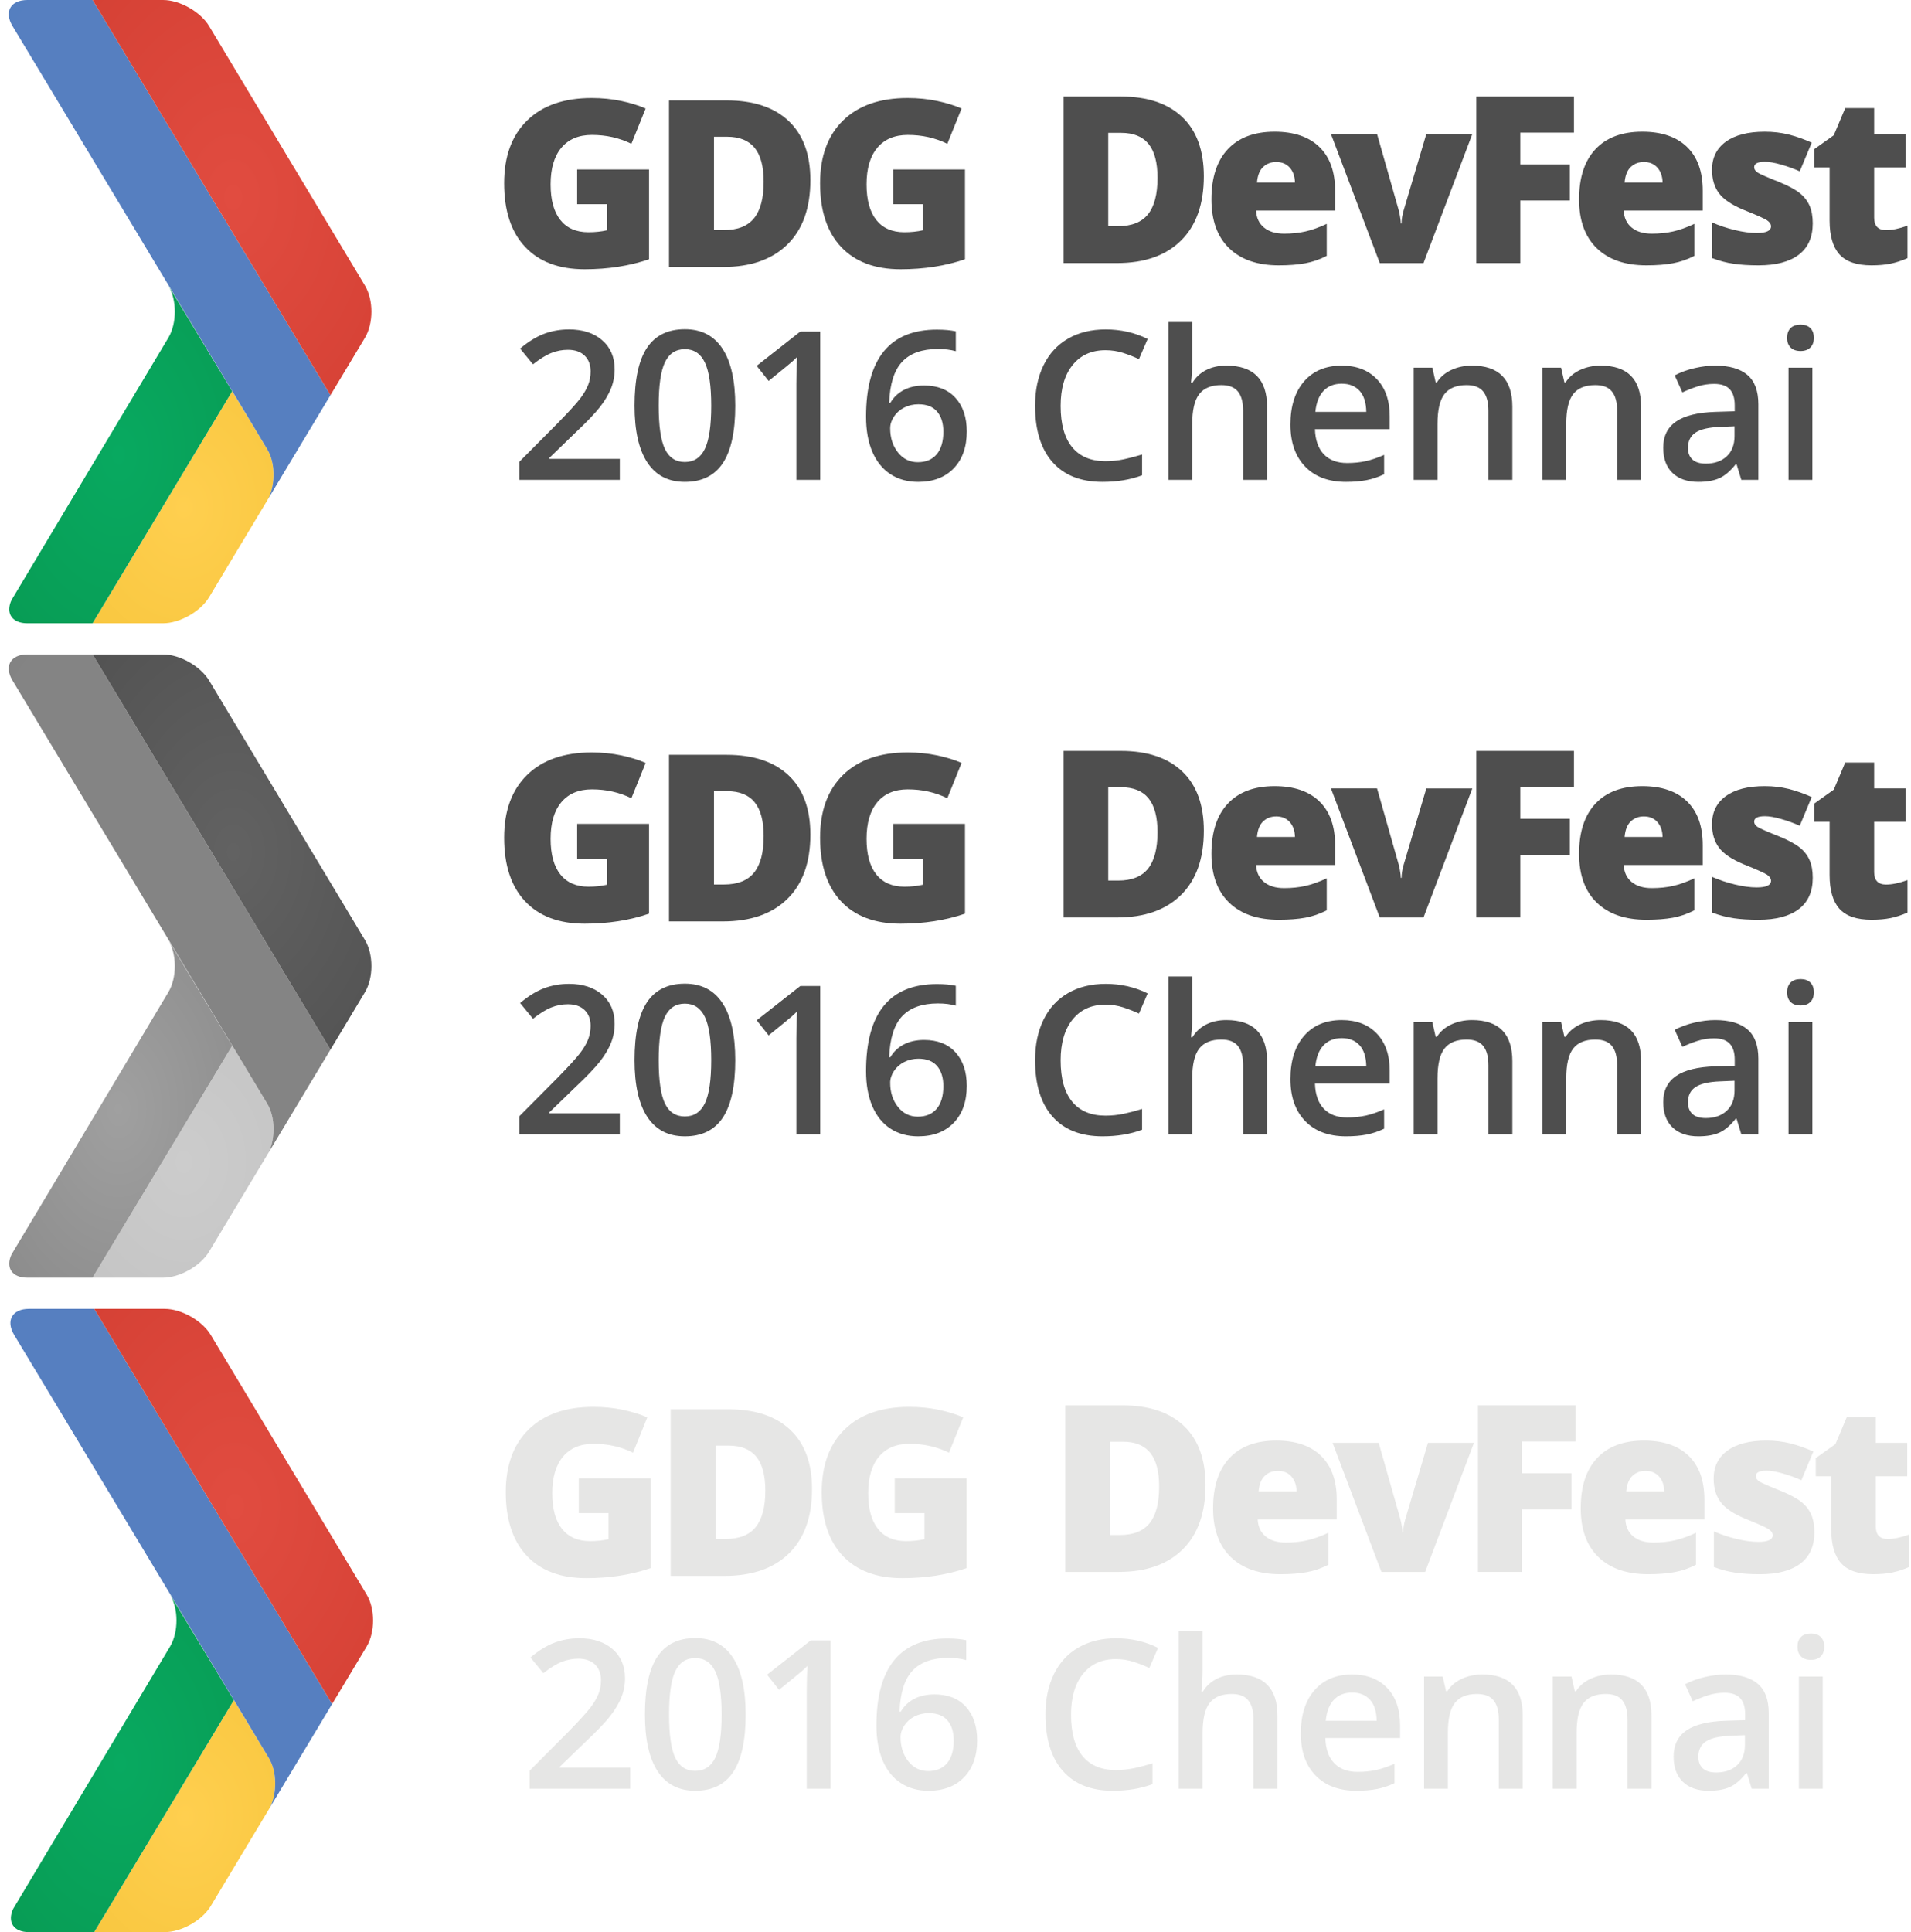 <?xml version="1.0" encoding="UTF-8" standalone="no"?>
<svg width="184px" height="186px" viewBox="0 0 184 186" version="1.1" xmlns="http://www.w3.org/2000/svg" xmlns:xlink="http://www.w3.org/1999/xlink">
    <!-- Generator: Sketch 39.1 (31720) - http://www.bohemiancoding.com/sketch -->
    <title>logos</title>
    <desc>Created with Sketch.</desc>
    <defs>
        <radialGradient cx="49.969%" cy="49.995%" fx="49.969%" fy="49.995%" r="115.409%" id="radialGradient-1">
            <stop stop-color="#FFCF4F" offset="0%"></stop>
            <stop stop-color="#F4C236" offset="100%"></stop>
        </radialGradient>
        <radialGradient cx="49.975%" cy="49.996%" fx="49.975%" fy="49.996%" r="128.838%" id="radialGradient-2">
            <stop stop-color="#08A960" offset="0%"></stop>
            <stop stop-color="#07914B" offset="100%"></stop>
        </radialGradient>
        <radialGradient cx="49.984%" cy="49.997%" fx="49.984%" fy="49.997%" r="130.882%" id="radialGradient-3">
            <stop stop-color="#567FC0" offset="0%"></stop>
            <stop stop-color="#557FC0" offset="100%"></stop>
        </radialGradient>
        <radialGradient cx="49.98%" cy="49.995%" fx="49.98%" fy="49.995%" r="123.139%" id="radialGradient-4">
            <stop stop-color="#E14C40" offset="0%"></stop>
            <stop stop-color="#CD392D" offset="100%"></stop>
        </radialGradient>
        <radialGradient cx="49.969%" cy="50.004%" fx="49.969%" fy="50.004%" r="115.409%" id="radialGradient-5">
            <stop stop-color="#CCCCCC" offset="0%"></stop>
            <stop stop-color="#C0C0C0" offset="100%"></stop>
        </radialGradient>
        <radialGradient cx="49.975%" cy="50.002%" fx="49.975%" fy="50.002%" r="128.838%" id="radialGradient-6">
            <stop stop-color="#A0A0A0" offset="0%"></stop>
            <stop stop-color="#7B7B7B" offset="100%"></stop>
        </radialGradient>
        <radialGradient cx="49.984%" cy="50.001%" fx="49.984%" fy="50.001%" r="130.883%" id="radialGradient-7">
            <stop stop-color="#848484" offset="0%"></stop>
            <stop stop-color="#838383" offset="100%"></stop>
        </radialGradient>
        <radialGradient cx="49.98%" cy="50%" fx="49.98%" fy="50%" r="123.139%" id="radialGradient-8">
            <stop stop-color="#626262" offset="0%"></stop>
            <stop stop-color="#474747" offset="100%"></stop>
        </radialGradient>
        <radialGradient cx="49.971%" cy="50.014%" fx="49.971%" fy="50.014%" r="115.409%" id="radialGradient-9">
            <stop stop-color="#FFCF4F" offset="0%"></stop>
            <stop stop-color="#F4C236" offset="100%"></stop>
        </radialGradient>
        <radialGradient cx="49.976%" cy="50.008%" fx="49.976%" fy="50.008%" r="128.841%" id="radialGradient-10">
            <stop stop-color="#08A960" offset="0%"></stop>
            <stop stop-color="#07914B" offset="100%"></stop>
        </radialGradient>
        <radialGradient cx="49.985%" cy="50.006%" fx="49.985%" fy="50.006%" r="130.883%" id="radialGradient-11">
            <stop stop-color="#567FC0" offset="0%"></stop>
            <stop stop-color="#557FC0" offset="100%"></stop>
        </radialGradient>
        <radialGradient cx="49.981%" cy="50.005%" fx="49.981%" fy="50.005%" r="123.139%" id="radialGradient-12">
            <stop stop-color="#E14C40" offset="0%"></stop>
            <stop stop-color="#CD392D" offset="100%"></stop>
        </radialGradient>
    </defs>
    <g id="Page-1" stroke="none" stroke-width="1" fill="none" fill-rule="evenodd">
        <g id="logos">
            <g id="Group">
                <g transform="translate(102, 9)" id="Shape" fill="#4E4E4E">
                    <path d="M13.912,7.967 C13.912,10.643 13.181,12.705 11.719,14.153 C10.257,15.601 8.201,16.324 5.553,16.324 L0.405,16.324 L0.405,0.29 L5.912,0.29 C8.466,0.29 10.438,0.948 11.828,2.264 C13.217,3.58 13.912,5.481 13.912,7.967 L13.912,7.967 Z M9.45,8.121 C9.45,6.652 9.161,5.562 8.584,4.853 C8.007,4.144 7.131,3.789 5.956,3.789 L4.705,3.789 L4.705,12.771 L5.663,12.771 C6.969,12.771 7.927,12.389 8.537,11.625 C9.147,10.861 9.45,9.693 9.45,8.121 L9.45,8.121 Z"></path>
                    <path d="M21.129,16.544 C19.076,16.544 17.483,15.994 16.346,14.894 C15.21,13.793 14.642,12.227 14.642,10.194 C14.642,8.095 15.168,6.485 16.22,5.362 C17.273,4.24 18.775,3.678 20.726,3.678 C22.583,3.678 24.019,4.166 25.031,5.142 C26.043,6.118 26.551,7.524 26.551,9.359 L26.551,11.267 L18.942,11.267 C18.971,11.962 19.223,12.506 19.7,12.901 C20.175,13.296 20.821,13.493 21.641,13.493 C22.389,13.493 23.077,13.422 23.704,13.279 C24.333,13.136 25.013,12.893 25.745,12.55 L25.745,15.632 C25.077,15.976 24.388,16.213 23.677,16.345 C22.965,16.478 22.117,16.544 21.129,16.544 L21.129,16.544 Z M20.879,6.596 C20.379,6.596 19.959,6.755 19.623,7.073 C19.285,7.391 19.086,7.89 19.029,8.57 L22.685,8.57 C22.671,7.971 22.501,7.492 22.179,7.133 C21.857,6.774 21.424,6.596 20.879,6.596 L20.879,6.596 Z"></path>
                    <path d="M30.851,16.325 L26.149,3.899 L30.589,3.899 L32.679,11.247 C32.687,11.284 32.701,11.346 32.723,11.434 C32.745,11.522 32.766,11.626 32.788,11.747 C32.809,11.868 32.829,11.996 32.848,12.131 C32.866,12.267 32.875,12.393 32.875,12.509 L32.951,12.509 C32.951,12.129 33.016,11.716 33.146,11.27 L35.334,3.9 L39.764,3.9 L35.062,16.326 L30.851,16.326 L30.851,16.325 Z"></path>
                    <polygon points="44.381 16.325 40.147 16.325 40.147 0.29 49.551 0.29 49.551 3.767 44.381 3.767 44.381 6.827 49.148 6.827 49.148 10.304 44.381 10.304"></polygon>
                    <path d="M56.528,16.544 C54.474,16.544 52.881,15.994 51.745,14.894 C50.609,13.794 50.042,12.227 50.042,10.194 C50.042,8.095 50.567,6.485 51.62,5.362 C52.672,4.24 54.174,3.678 56.126,3.678 C57.983,3.678 59.418,4.166 60.431,5.142 C61.443,6.118 61.95,7.524 61.95,9.359 L61.95,11.267 L54.342,11.267 C54.371,11.962 54.623,12.506 55.099,12.901 C55.574,13.296 56.221,13.493 57.041,13.493 C57.788,13.493 58.476,13.422 59.104,13.279 C59.732,13.136 60.412,12.893 61.145,12.55 L61.145,15.632 C60.477,15.976 59.788,16.213 59.077,16.345 C58.364,16.478 57.516,16.544 56.528,16.544 L56.528,16.544 Z M56.278,6.596 C55.777,6.596 55.358,6.755 55.021,7.073 C54.683,7.391 54.485,7.89 54.427,8.57 L58.084,8.57 C58.069,7.971 57.9,7.492 57.578,7.133 C57.256,6.775 56.822,6.596 56.278,6.596 L56.278,6.596 Z"></path>
                    <path d="M72.541,12.508 C72.541,13.839 72.091,14.844 71.191,15.524 C70.291,16.204 69,16.544 67.316,16.544 C66.402,16.544 65.607,16.495 64.932,16.396 C64.257,16.297 63.568,16.116 62.865,15.853 L62.865,12.42 C63.525,12.712 64.249,12.954 65.036,13.144 C65.823,13.334 66.525,13.429 67.142,13.429 C68.063,13.429 68.524,13.217 68.524,12.793 C68.524,12.574 68.395,12.378 68.138,12.207 C67.88,12.035 67.131,11.701 65.89,11.203 C64.758,10.735 63.967,10.203 63.517,9.607 C63.068,9.011 62.842,8.256 62.842,7.342 C62.842,6.187 63.284,5.287 64.17,4.644 C65.055,4 66.307,3.679 67.925,3.679 C68.738,3.679 69.501,3.769 70.216,3.948 C70.931,4.127 71.673,4.388 72.443,4.732 L71.289,7.496 C70.724,7.24 70.125,7.023 69.493,6.844 C68.862,6.665 68.347,6.575 67.947,6.575 C67.251,6.575 66.903,6.747 66.903,7.091 C66.903,7.303 67.024,7.484 67.267,7.634 C67.51,7.784 68.212,8.089 69.373,8.55 C70.236,8.908 70.88,9.259 71.305,9.603 C71.73,9.947 72.041,10.351 72.241,10.815 C72.441,11.278 72.541,11.843 72.541,12.508 L72.541,12.508 Z"></path>
                    <path d="M79.605,13.155 C80.178,13.155 80.864,13.012 81.663,12.727 L81.663,15.853 C81.09,16.102 80.544,16.279 80.024,16.385 C79.505,16.49 78.898,16.544 78.202,16.544 C76.772,16.544 75.742,16.191 75.11,15.486 C74.479,14.78 74.164,13.696 74.164,12.234 L74.164,7.112 L72.673,7.112 L72.673,5.368 L74.567,4.019 L75.667,1.409 L78.453,1.409 L78.453,3.899 L81.478,3.899 L81.478,7.112 L78.453,7.112 L78.453,11.949 C78.452,12.753 78.837,13.155 79.605,13.155 L79.605,13.155 Z"></path>
                </g>
                <path d="M59.678,46.195 L50,46.195 L50,44.457 L53.682,40.756 C54.769,39.643 55.49,38.853 55.845,38.388 C56.2,37.922 56.458,37.484 56.621,37.074 C56.784,36.664 56.865,36.225 56.865,35.756 C56.865,35.111 56.672,34.604 56.284,34.232 C55.897,33.861 55.361,33.676 54.678,33.676 C54.131,33.676 53.602,33.777 53.091,33.979 C52.58,34.18 51.989,34.545 51.318,35.072 L50.078,33.559 C50.872,32.888 51.644,32.413 52.393,32.133 C53.141,31.853 53.939,31.713 54.785,31.713 C56.113,31.713 57.178,32.06 57.979,32.753 C58.779,33.446 59.18,34.379 59.18,35.551 C59.18,36.195 59.064,36.807 58.833,37.387 C58.602,37.966 58.247,38.563 57.769,39.179 C57.29,39.794 56.494,40.626 55.381,41.674 L52.9,44.076 L52.9,44.174 L59.678,44.174 L59.678,46.195 Z M70.794,39.057 C70.794,41.537 70.395,43.38 69.597,44.584 C68.8,45.788 67.581,46.391 65.94,46.391 C64.352,46.391 63.147,45.769 62.327,44.525 C61.507,43.282 61.096,41.459 61.096,39.057 C61.096,36.537 61.495,34.68 62.293,33.485 C63.09,32.291 64.306,31.693 65.94,31.693 C67.535,31.693 68.743,32.318 69.563,33.568 C70.384,34.818 70.794,36.648 70.794,39.057 L70.794,39.057 Z M63.421,39.057 C63.421,41.003 63.621,42.393 64.021,43.227 C64.422,44.06 65.061,44.477 65.94,44.477 C66.819,44.477 67.462,44.053 67.869,43.207 C68.276,42.361 68.479,40.977 68.479,39.057 C68.479,37.143 68.276,35.757 67.869,34.901 C67.462,34.045 66.819,33.617 65.94,33.617 C65.061,33.617 64.422,34.037 64.021,34.877 C63.621,35.717 63.421,37.11 63.421,39.057 L63.421,39.057 Z M78.97,46.195 L76.675,46.195 L76.675,36.977 C76.675,35.876 76.701,35.004 76.754,34.359 C76.604,34.516 76.42,34.688 76.202,34.877 C75.984,35.066 75.253,35.665 74.009,36.674 L72.857,35.219 L77.056,31.918 L78.97,31.918 L78.97,46.195 Z M83.387,40.111 C83.387,34.525 85.662,31.732 90.213,31.732 C90.929,31.732 91.535,31.788 92.03,31.898 L92.03,33.812 C91.535,33.669 90.962,33.598 90.311,33.598 C88.781,33.598 87.632,34.008 86.864,34.828 C86.095,35.648 85.679,36.964 85.614,38.773 L85.731,38.773 C86.037,38.246 86.467,37.838 87.02,37.548 C87.573,37.258 88.224,37.113 88.973,37.113 C90.269,37.113 91.278,37.51 92,38.305 C92.723,39.099 93.084,40.176 93.084,41.537 C93.084,43.035 92.666,44.218 91.829,45.087 C90.993,45.956 89.852,46.391 88.407,46.391 C87.385,46.391 86.496,46.145 85.741,45.653 C84.985,45.162 84.404,44.446 83.997,43.505 C83.591,42.564 83.387,41.433 83.387,40.111 L83.387,40.111 Z M88.368,44.496 C89.155,44.496 89.762,44.242 90.189,43.734 C90.615,43.227 90.829,42.501 90.829,41.557 C90.829,40.736 90.628,40.092 90.228,39.623 C89.828,39.154 89.227,38.92 88.426,38.92 C87.931,38.92 87.476,39.026 87.059,39.237 C86.642,39.449 86.314,39.739 86.073,40.106 C85.832,40.474 85.711,40.85 85.711,41.234 C85.711,42.152 85.96,42.925 86.458,43.554 C86.956,44.182 87.593,44.496 88.368,44.496 L88.368,44.496 Z M106.439,33.715 C105.098,33.715 104.044,34.19 103.275,35.141 C102.507,36.091 102.123,37.403 102.123,39.076 C102.123,40.827 102.493,42.152 103.231,43.051 C103.97,43.949 105.04,44.398 106.439,44.398 C107.045,44.398 107.631,44.338 108.197,44.218 C108.764,44.097 109.353,43.943 109.965,43.754 L109.965,45.756 C108.845,46.179 107.576,46.391 106.156,46.391 C104.066,46.391 102.462,45.757 101.342,44.491 C100.222,43.225 99.662,41.413 99.662,39.057 C99.662,37.572 99.934,36.273 100.478,35.16 C101.021,34.047 101.807,33.194 102.836,32.602 C103.865,32.009 105.072,31.713 106.459,31.713 C107.917,31.713 109.265,32.019 110.502,32.631 L109.662,34.574 C109.18,34.346 108.671,34.146 108.134,33.974 C107.597,33.801 107.032,33.715 106.439,33.715 L106.439,33.715 Z M121.999,46.195 L119.694,46.195 L119.694,39.555 C119.694,38.721 119.526,38.1 119.191,37.689 C118.856,37.279 118.324,37.074 117.595,37.074 C116.631,37.074 115.923,37.362 115.471,37.938 C115.018,38.515 114.792,39.48 114.792,40.834 L114.792,46.195 L112.497,46.195 L112.497,31 L114.792,31 L114.792,34.857 C114.792,35.476 114.753,36.137 114.675,36.84 L114.821,36.84 C115.134,36.319 115.568,35.915 116.125,35.629 C116.681,35.342 117.331,35.199 118.073,35.199 C120.69,35.199 121.999,36.518 121.999,39.154 L121.999,46.195 Z M129.609,46.391 C127.929,46.391 126.616,45.901 125.669,44.921 C124.721,43.941 124.248,42.592 124.248,40.873 C124.248,39.109 124.687,37.722 125.566,36.713 C126.445,35.704 127.653,35.199 129.189,35.199 C130.615,35.199 131.741,35.632 132.568,36.498 C133.395,37.364 133.808,38.555 133.808,40.072 L133.808,41.312 L126.611,41.312 C126.643,42.361 126.927,43.166 127.461,43.729 C127.994,44.293 128.746,44.574 129.716,44.574 C130.354,44.574 130.948,44.514 131.499,44.394 C132.049,44.273 132.64,44.073 133.271,43.793 L133.271,45.658 C132.711,45.925 132.145,46.114 131.572,46.225 C130.999,46.335 130.345,46.391 129.609,46.391 L129.609,46.391 Z M129.189,36.938 C128.46,36.938 127.876,37.169 127.436,37.631 C126.997,38.093 126.735,38.767 126.65,39.652 L131.552,39.652 C131.539,38.76 131.324,38.085 130.908,37.626 C130.491,37.167 129.918,36.938 129.189,36.938 L129.189,36.938 Z M145.618,46.195 L143.313,46.195 L143.313,39.555 C143.313,38.721 143.145,38.1 142.81,37.689 C142.475,37.279 141.942,37.074 141.213,37.074 C140.243,37.074 139.534,37.361 139.084,37.934 C138.635,38.507 138.411,39.467 138.411,40.814 L138.411,46.195 L136.116,46.195 L136.116,35.395 L137.912,35.395 L138.235,36.811 L138.352,36.811 C138.677,36.296 139.14,35.899 139.739,35.619 C140.338,35.339 141.002,35.199 141.731,35.199 C144.322,35.199 145.618,36.518 145.618,39.154 L145.618,46.195 Z M158.013,46.195 L155.708,46.195 L155.708,39.555 C155.708,38.721 155.541,38.1 155.205,37.689 C154.87,37.279 154.338,37.074 153.609,37.074 C152.639,37.074 151.929,37.361 151.48,37.934 C151.03,38.507 150.806,39.467 150.806,40.814 L150.806,46.195 L148.511,46.195 L148.511,35.395 L150.308,35.395 L150.63,36.811 L150.747,36.811 C151.073,36.296 151.535,35.899 152.134,35.619 C152.733,35.339 153.397,35.199 154.126,35.199 C156.717,35.199 158.013,36.518 158.013,39.154 L158.013,46.195 Z M167.664,46.195 L167.205,44.691 L167.127,44.691 C166.606,45.349 166.082,45.797 165.555,46.034 C165.027,46.272 164.35,46.391 163.523,46.391 C162.462,46.391 161.634,46.104 161.038,45.531 C160.442,44.958 160.145,44.148 160.145,43.1 C160.145,41.986 160.558,41.146 161.385,40.58 C162.212,40.014 163.471,39.704 165.164,39.652 L167.029,39.594 L167.029,39.018 C167.029,38.327 166.868,37.812 166.546,37.47 C166.224,37.128 165.724,36.957 165.047,36.957 C164.493,36.957 163.963,37.038 163.455,37.201 C162.947,37.364 162.459,37.556 161.99,37.777 L161.248,36.137 C161.834,35.831 162.475,35.598 163.172,35.438 C163.868,35.279 164.526,35.199 165.145,35.199 C166.518,35.199 167.555,35.499 168.255,36.098 C168.955,36.697 169.305,37.637 169.305,38.92 L169.305,46.195 L167.664,46.195 Z M164.246,44.633 C165.079,44.633 165.748,44.4 166.253,43.935 C166.757,43.469 167.01,42.816 167.01,41.977 L167.01,41.039 L165.623,41.098 C164.542,41.137 163.756,41.317 163.265,41.64 C162.773,41.962 162.527,42.455 162.527,43.119 C162.527,43.601 162.671,43.974 162.957,44.237 C163.243,44.501 163.673,44.633 164.246,44.633 L164.246,44.633 Z M174.503,46.195 L172.208,46.195 L172.208,35.395 L174.503,35.395 L174.503,46.195 Z M172.071,32.533 C172.071,32.123 172.183,31.807 172.408,31.586 C172.633,31.365 172.953,31.254 173.37,31.254 C173.774,31.254 174.088,31.365 174.312,31.586 C174.537,31.807 174.649,32.123 174.649,32.533 C174.649,32.924 174.537,33.231 174.312,33.456 C174.088,33.681 173.774,33.793 173.37,33.793 C172.953,33.793 172.633,33.681 172.408,33.456 C172.183,33.231 172.071,32.924 172.071,32.533 L172.071,32.533 Z" id="2016-Chennai" fill="#4E4E4E"></path>
                <g transform="translate(48, 9)" id="Shape" fill="#4E4E4E">
                    <path d="M7.571,7.313 L14.493,7.313 L14.493,15.957 C12.614,16.601 10.548,16.922 8.295,16.922 C5.823,16.922 3.913,16.206 2.564,14.772 C1.215,13.339 0.54,11.295 0.54,8.64 C0.54,6.051 1.279,4.037 2.756,2.596 C4.233,1.156 6.303,0.435 8.964,0.435 C9.973,0.435 10.926,0.53 11.822,0.72 C12.718,0.91 13.498,1.152 14.164,1.444 L12.793,4.844 C11.637,4.274 10.369,3.989 8.986,3.989 C7.721,3.989 6.743,4.401 6.052,5.223 C5.361,6.046 5.015,7.222 5.015,8.75 C5.015,10.249 5.328,11.392 5.953,12.178 C6.578,12.964 7.479,13.357 8.657,13.357 C9.301,13.357 9.893,13.295 10.434,13.17 L10.434,10.658 L7.571,10.658 L7.571,7.313 L7.571,7.313 Z"></path>
                    <path d="M30.026,8.344 C30.026,11.02 29.289,13.083 27.816,14.531 C26.343,15.979 24.271,16.703 21.602,16.703 L16.414,16.703 L16.414,0.666 L21.965,0.666 C24.539,0.666 26.526,1.324 27.926,2.641 C29.326,3.958 30.026,5.858 30.026,8.344 L30.026,8.344 Z M25.529,8.498 C25.529,7.028 25.238,5.938 24.657,5.229 C24.075,4.52 23.193,4.165 22.008,4.165 L20.746,4.165 L20.746,13.148 L21.711,13.148 C23.027,13.148 23.993,12.766 24.607,12.002 C25.221,11.238 25.529,10.07 25.529,8.498 L25.529,8.498 Z"></path>
                    <path d="M37.991,7.313 L44.913,7.313 L44.913,15.957 C43.034,16.601 40.968,16.922 38.715,16.922 C36.243,16.922 34.333,16.206 32.984,14.772 C31.635,13.339 30.96,11.295 30.96,8.64 C30.96,6.051 31.699,4.037 33.176,2.596 C34.653,1.156 36.723,0.435 39.384,0.435 C40.393,0.435 41.346,0.53 42.242,0.72 C43.138,0.91 43.918,1.152 44.584,1.444 L43.213,4.844 C42.057,4.274 40.789,3.989 39.406,3.989 C38.141,3.989 37.163,4.401 36.472,5.223 C35.781,6.046 35.435,7.222 35.435,8.75 C35.435,10.249 35.748,11.392 36.373,12.178 C36.998,12.964 37.899,13.357 39.077,13.357 C39.721,13.357 40.313,13.295 40.854,13.17 L40.854,10.658 L37.991,10.658 L37.991,7.313 L37.991,7.313 Z"></path>
                </g>
                <path d="M8.91,60 L15.701,60 C17.308,60 19.305,58.872 20.133,57.489 L25.853,47.97 C26.53,46.574 26.506,44.544 25.734,43.257 L22.356,37.665 L8.91,60 L8.91,60 Z" id="Shape" fill="url(#radialGradient-1)"></path>
                <path d="M16.209,32.514 L1.108,57.763 C0.524,59.011 1.131,60 2.629,60 L8.91,60 L22.356,37.665 L16.21,27.492 C17.039,28.87 17.039,31.13 16.209,32.514" id="Shape" fill="url(#radialGradient-2)"></path>
                <path d="M2.629,0 C1.015,0 0.375,1.133 1.205,2.511 L25.734,43.256 C26.506,44.544 26.529,46.573 25.853,47.969 L31.816,38.044 L8.914,0 L2.629,0 L2.629,0 Z" id="Shape" fill="url(#radialGradient-3)"></path>
                <path d="M8.914,0 L31.817,38.045 L35.138,32.515 C35.968,31.13 35.968,28.87 35.138,27.492 L20.133,2.511 C19.305,1.133 17.308,0 15.701,0 L8.914,0 L8.914,0 Z" id="Shape" fill="url(#radialGradient-4)"></path>
            </g>
            <g id="Group" transform="translate(0, 63)">
                <g transform="translate(102, 9)" id="Shape" fill="#4E4E4E">
                    <path d="M13.912,7.967 C13.912,10.644 13.181,12.705 11.719,14.154 C10.257,15.601 8.201,16.325 5.553,16.325 L0.405,16.325 L0.405,0.29 L5.912,0.29 C8.466,0.29 10.438,0.947 11.828,2.264 C13.218,3.581 13.912,5.481 13.912,7.967 L13.912,7.967 Z M9.45,8.12 C9.45,6.651 9.161,5.561 8.584,4.852 C8.007,4.142 7.131,3.788 5.956,3.788 L4.705,3.788 L4.705,12.77 L5.663,12.77 C6.969,12.77 7.927,12.388 8.537,11.624 C9.145,10.86 9.45,9.692 9.45,8.12 L9.45,8.12 Z"></path>
                    <path d="M21.129,16.544 C19.076,16.544 17.483,15.994 16.346,14.894 C15.21,13.793 14.642,12.227 14.642,10.194 C14.642,8.095 15.168,6.485 16.22,5.363 C17.273,4.241 18.775,3.679 20.726,3.679 C22.583,3.679 24.019,4.167 25.031,5.143 C26.043,6.12 26.551,7.525 26.551,9.361 L26.551,11.269 L18.942,11.269 C18.971,11.963 19.223,12.508 19.7,12.903 C20.175,13.299 20.821,13.496 21.641,13.496 C22.389,13.496 23.077,13.425 23.704,13.282 C24.333,13.139 25.013,12.896 25.745,12.553 L25.745,15.635 C25.077,15.979 24.388,16.216 23.677,16.348 C22.965,16.478 22.117,16.544 21.129,16.544 L21.129,16.544 Z M20.879,6.596 C20.379,6.596 19.959,6.755 19.623,7.074 C19.285,7.392 19.086,7.891 19.029,8.571 L22.685,8.571 C22.671,7.971 22.501,7.493 22.179,7.134 C21.857,6.775 21.424,6.596 20.879,6.596 L20.879,6.596 Z"></path>
                    <path d="M30.851,16.324 L26.149,3.898 L30.589,3.898 L32.679,11.246 C32.687,11.283 32.701,11.345 32.723,11.433 C32.745,11.521 32.766,11.625 32.788,11.746 C32.809,11.867 32.829,11.995 32.848,12.13 C32.866,12.266 32.875,12.392 32.875,12.509 L32.951,12.509 C32.951,12.129 33.016,11.716 33.146,11.27 L35.334,3.9 L39.764,3.9 L35.062,16.326 L30.851,16.326 L30.851,16.324 Z"></path>
                    <polygon points="44.381 16.324 40.147 16.324 40.147 0.29 49.551 0.29 49.551 3.767 44.381 3.767 44.381 6.827 49.148 6.827 49.148 10.304 44.381 10.304"></polygon>
                    <path d="M56.528,16.544 C54.474,16.544 52.881,15.994 51.745,14.894 C50.609,13.794 50.042,12.227 50.042,10.194 C50.042,8.095 50.567,6.485 51.62,5.363 C52.672,4.241 54.174,3.679 56.126,3.679 C57.983,3.679 59.418,4.167 60.431,5.143 C61.443,6.12 61.95,7.525 61.95,9.361 L61.95,11.269 L54.342,11.269 C54.371,11.963 54.623,12.508 55.099,12.903 C55.574,13.299 56.221,13.496 57.041,13.496 C57.788,13.496 58.476,13.425 59.104,13.282 C59.732,13.139 60.412,12.896 61.145,12.553 L61.145,15.635 C60.477,15.979 59.788,16.216 59.077,16.348 C58.364,16.478 57.516,16.544 56.528,16.544 L56.528,16.544 Z M56.278,6.596 C55.777,6.596 55.358,6.755 55.021,7.074 C54.683,7.392 54.485,7.891 54.427,8.571 L58.084,8.571 C58.069,7.971 57.9,7.493 57.578,7.134 C57.256,6.775 56.822,6.596 56.278,6.596 L56.278,6.596 Z"></path>
                    <path d="M72.541,12.508 C72.541,13.839 72.091,14.844 71.191,15.524 C70.291,16.205 69,16.545 67.316,16.545 C66.402,16.545 65.607,16.495 64.932,16.397 C64.257,16.299 63.568,16.118 62.865,15.854 L62.865,12.42 C63.525,12.713 64.249,12.954 65.036,13.144 C65.823,13.334 66.525,13.429 67.142,13.429 C68.063,13.429 68.524,13.217 68.524,12.793 C68.524,12.573 68.395,12.378 68.138,12.206 C67.88,12.034 67.131,11.7 65.89,11.202 C64.758,10.734 63.967,10.203 63.517,9.606 C63.068,9.01 62.842,8.255 62.842,7.341 C62.842,6.186 63.284,5.286 64.17,4.643 C65.055,3.999 66.307,3.678 67.925,3.678 C68.738,3.678 69.501,3.768 70.216,3.947 C70.931,4.127 71.673,4.387 72.443,4.731 L71.289,7.495 C70.724,7.239 70.125,7.022 69.493,6.843 C68.862,6.664 68.347,6.574 67.947,6.574 C67.251,6.574 66.903,6.746 66.903,7.09 C66.903,7.302 67.024,7.483 67.267,7.633 C67.51,7.782 68.212,8.088 69.373,8.548 C70.236,8.906 70.88,9.258 71.305,9.602 C71.73,9.946 72.041,10.349 72.241,10.814 C72.441,11.277 72.541,11.843 72.541,12.508 L72.541,12.508 Z"></path>
                    <path d="M79.605,13.154 C80.178,13.154 80.864,13.011 81.663,12.726 L81.663,15.852 C81.09,16.101 80.544,16.279 80.024,16.384 C79.505,16.489 78.898,16.543 78.202,16.543 C76.772,16.543 75.742,16.19 75.11,15.484 C74.479,14.779 74.164,13.695 74.164,12.232 L74.164,7.11 L72.673,7.11 L72.673,5.367 L74.567,4.017 L75.667,1.407 L78.453,1.407 L78.453,3.897 L81.478,3.897 L81.478,7.11 L78.453,7.11 L78.453,11.947 C78.452,12.753 78.837,13.154 79.605,13.154 L79.605,13.154 Z"></path>
                </g>
                <path d="M59.678,46.195 L50,46.195 L50,44.457 L53.682,40.756 C54.769,39.643 55.49,38.853 55.845,38.388 C56.2,37.922 56.458,37.484 56.621,37.074 C56.784,36.664 56.865,36.225 56.865,35.756 C56.865,35.111 56.672,34.604 56.284,34.232 C55.897,33.861 55.361,33.676 54.678,33.676 C54.131,33.676 53.602,33.777 53.091,33.979 C52.58,34.18 51.989,34.545 51.318,35.072 L50.078,33.559 C50.872,32.888 51.644,32.413 52.393,32.133 C53.141,31.853 53.939,31.713 54.785,31.713 C56.113,31.713 57.178,32.06 57.979,32.753 C58.779,33.446 59.18,34.379 59.18,35.551 C59.18,36.195 59.064,36.807 58.833,37.387 C58.602,37.966 58.247,38.563 57.769,39.179 C57.29,39.794 56.494,40.626 55.381,41.674 L52.9,44.076 L52.9,44.174 L59.678,44.174 L59.678,46.195 Z M70.794,39.057 C70.794,41.537 70.395,43.38 69.597,44.584 C68.8,45.788 67.581,46.391 65.94,46.391 C64.352,46.391 63.147,45.769 62.327,44.525 C61.507,43.282 61.096,41.459 61.096,39.057 C61.096,36.537 61.495,34.68 62.293,33.485 C63.09,32.291 64.306,31.693 65.94,31.693 C67.535,31.693 68.743,32.318 69.563,33.568 C70.384,34.818 70.794,36.648 70.794,39.057 L70.794,39.057 Z M63.421,39.057 C63.421,41.003 63.621,42.393 64.021,43.227 C64.422,44.06 65.061,44.477 65.94,44.477 C66.819,44.477 67.462,44.053 67.869,43.207 C68.276,42.361 68.479,40.977 68.479,39.057 C68.479,37.143 68.276,35.757 67.869,34.901 C67.462,34.045 66.819,33.617 65.94,33.617 C65.061,33.617 64.422,34.037 64.021,34.877 C63.621,35.717 63.421,37.11 63.421,39.057 L63.421,39.057 Z M78.97,46.195 L76.675,46.195 L76.675,36.977 C76.675,35.876 76.701,35.004 76.754,34.359 C76.604,34.516 76.42,34.688 76.202,34.877 C75.984,35.066 75.253,35.665 74.009,36.674 L72.857,35.219 L77.056,31.918 L78.97,31.918 L78.97,46.195 Z M83.387,40.111 C83.387,34.525 85.662,31.732 90.213,31.732 C90.929,31.732 91.535,31.788 92.03,31.898 L92.03,33.812 C91.535,33.669 90.962,33.598 90.311,33.598 C88.781,33.598 87.632,34.008 86.864,34.828 C86.095,35.648 85.679,36.964 85.614,38.773 L85.731,38.773 C86.037,38.246 86.467,37.838 87.02,37.548 C87.573,37.258 88.224,37.113 88.973,37.113 C90.269,37.113 91.278,37.51 92,38.305 C92.723,39.099 93.084,40.176 93.084,41.537 C93.084,43.035 92.666,44.218 91.829,45.087 C90.993,45.956 89.852,46.391 88.407,46.391 C87.385,46.391 86.496,46.145 85.741,45.653 C84.985,45.162 84.404,44.446 83.997,43.505 C83.591,42.564 83.387,41.433 83.387,40.111 L83.387,40.111 Z M88.368,44.496 C89.155,44.496 89.762,44.242 90.189,43.734 C90.615,43.227 90.829,42.501 90.829,41.557 C90.829,40.736 90.628,40.092 90.228,39.623 C89.828,39.154 89.227,38.92 88.426,38.92 C87.931,38.92 87.476,39.026 87.059,39.237 C86.642,39.449 86.314,39.739 86.073,40.106 C85.832,40.474 85.711,40.85 85.711,41.234 C85.711,42.152 85.96,42.925 86.458,43.554 C86.956,44.182 87.593,44.496 88.368,44.496 L88.368,44.496 Z M106.439,33.715 C105.098,33.715 104.044,34.19 103.275,35.141 C102.507,36.091 102.123,37.403 102.123,39.076 C102.123,40.827 102.493,42.152 103.231,43.051 C103.97,43.949 105.04,44.398 106.439,44.398 C107.045,44.398 107.631,44.338 108.197,44.218 C108.764,44.097 109.353,43.943 109.965,43.754 L109.965,45.756 C108.845,46.179 107.576,46.391 106.156,46.391 C104.066,46.391 102.462,45.757 101.342,44.491 C100.222,43.225 99.662,41.413 99.662,39.057 C99.662,37.572 99.934,36.273 100.478,35.16 C101.021,34.047 101.807,33.194 102.836,32.602 C103.865,32.009 105.072,31.713 106.459,31.713 C107.917,31.713 109.265,32.019 110.502,32.631 L109.662,34.574 C109.18,34.346 108.671,34.146 108.134,33.974 C107.597,33.801 107.032,33.715 106.439,33.715 L106.439,33.715 Z M121.999,46.195 L119.694,46.195 L119.694,39.555 C119.694,38.721 119.526,38.1 119.191,37.689 C118.856,37.279 118.324,37.074 117.595,37.074 C116.631,37.074 115.923,37.362 115.471,37.938 C115.018,38.515 114.792,39.48 114.792,40.834 L114.792,46.195 L112.497,46.195 L112.497,31 L114.792,31 L114.792,34.857 C114.792,35.476 114.753,36.137 114.675,36.84 L114.821,36.84 C115.134,36.319 115.568,35.915 116.125,35.629 C116.681,35.342 117.331,35.199 118.073,35.199 C120.69,35.199 121.999,36.518 121.999,39.154 L121.999,46.195 Z M129.609,46.391 C127.929,46.391 126.616,45.901 125.669,44.921 C124.721,43.941 124.248,42.592 124.248,40.873 C124.248,39.109 124.687,37.722 125.566,36.713 C126.445,35.704 127.653,35.199 129.189,35.199 C130.615,35.199 131.741,35.632 132.568,36.498 C133.395,37.364 133.808,38.555 133.808,40.072 L133.808,41.312 L126.611,41.312 C126.643,42.361 126.927,43.166 127.461,43.729 C127.994,44.293 128.746,44.574 129.716,44.574 C130.354,44.574 130.948,44.514 131.499,44.394 C132.049,44.273 132.64,44.073 133.271,43.793 L133.271,45.658 C132.711,45.925 132.145,46.114 131.572,46.225 C130.999,46.335 130.345,46.391 129.609,46.391 L129.609,46.391 Z M129.189,36.938 C128.46,36.938 127.876,37.169 127.436,37.631 C126.997,38.093 126.735,38.767 126.65,39.652 L131.552,39.652 C131.539,38.76 131.324,38.085 130.908,37.626 C130.491,37.167 129.918,36.938 129.189,36.938 L129.189,36.938 Z M145.618,46.195 L143.313,46.195 L143.313,39.555 C143.313,38.721 143.145,38.1 142.81,37.689 C142.475,37.279 141.942,37.074 141.213,37.074 C140.243,37.074 139.534,37.361 139.084,37.934 C138.635,38.507 138.411,39.467 138.411,40.814 L138.411,46.195 L136.116,46.195 L136.116,35.395 L137.912,35.395 L138.235,36.811 L138.352,36.811 C138.677,36.296 139.14,35.899 139.739,35.619 C140.338,35.339 141.002,35.199 141.731,35.199 C144.322,35.199 145.618,36.518 145.618,39.154 L145.618,46.195 Z M158.013,46.195 L155.708,46.195 L155.708,39.555 C155.708,38.721 155.541,38.1 155.205,37.689 C154.87,37.279 154.338,37.074 153.609,37.074 C152.639,37.074 151.929,37.361 151.48,37.934 C151.03,38.507 150.806,39.467 150.806,40.814 L150.806,46.195 L148.511,46.195 L148.511,35.395 L150.308,35.395 L150.63,36.811 L150.747,36.811 C151.073,36.296 151.535,35.899 152.134,35.619 C152.733,35.339 153.397,35.199 154.126,35.199 C156.717,35.199 158.013,36.518 158.013,39.154 L158.013,46.195 Z M167.664,46.195 L167.205,44.691 L167.127,44.691 C166.606,45.349 166.082,45.797 165.555,46.034 C165.027,46.272 164.35,46.391 163.523,46.391 C162.462,46.391 161.634,46.104 161.038,45.531 C160.442,44.958 160.145,44.148 160.145,43.1 C160.145,41.986 160.558,41.146 161.385,40.58 C162.212,40.014 163.471,39.704 165.164,39.652 L167.029,39.594 L167.029,39.018 C167.029,38.327 166.868,37.812 166.546,37.47 C166.224,37.128 165.724,36.957 165.047,36.957 C164.493,36.957 163.963,37.038 163.455,37.201 C162.947,37.364 162.459,37.556 161.99,37.777 L161.248,36.137 C161.834,35.831 162.475,35.598 163.172,35.438 C163.868,35.279 164.526,35.199 165.145,35.199 C166.518,35.199 167.555,35.499 168.255,36.098 C168.955,36.697 169.305,37.637 169.305,38.92 L169.305,46.195 L167.664,46.195 Z M164.246,44.633 C165.079,44.633 165.748,44.4 166.253,43.935 C166.757,43.469 167.01,42.816 167.01,41.977 L167.01,41.039 L165.623,41.098 C164.542,41.137 163.756,41.317 163.265,41.64 C162.773,41.962 162.527,42.455 162.527,43.119 C162.527,43.601 162.671,43.974 162.957,44.237 C163.243,44.501 163.673,44.633 164.246,44.633 L164.246,44.633 Z M174.503,46.195 L172.208,46.195 L172.208,35.395 L174.503,35.395 L174.503,46.195 Z M172.071,32.533 C172.071,32.123 172.183,31.807 172.408,31.586 C172.633,31.365 172.953,31.254 173.37,31.254 C173.774,31.254 174.088,31.365 174.312,31.586 C174.537,31.807 174.649,32.123 174.649,32.533 C174.649,32.924 174.537,33.231 174.312,33.456 C174.088,33.681 173.774,33.793 173.37,33.793 C172.953,33.793 172.633,33.681 172.408,33.456 C172.183,33.231 172.071,32.924 172.071,32.533 L172.071,32.533 Z" id="2016-Chennai" fill="#4E4E4E"></path>
                <g transform="translate(48, 9)" id="Shape" fill="#4E4E4E">
                    <path d="M7.571,7.313 L14.493,7.313 L14.493,15.957 C12.614,16.601 10.548,16.923 8.295,16.923 C5.823,16.923 3.913,16.206 2.564,14.773 C1.215,13.34 0.54,11.296 0.54,8.641 C0.54,6.052 1.279,4.038 2.756,2.597 C4.233,1.157 6.303,0.436 8.964,0.436 C9.973,0.436 10.926,0.532 11.822,0.721 C12.718,0.911 13.498,1.153 14.164,1.446 L12.793,4.846 C11.637,4.276 10.369,3.991 8.986,3.991 C7.721,3.991 6.743,4.402 6.052,5.224 C5.361,6.047 5.015,7.223 5.015,8.751 C5.015,10.25 5.328,11.393 5.953,12.179 C6.578,12.965 7.479,13.358 8.657,13.358 C9.301,13.358 9.893,13.296 10.434,13.171 L10.434,10.659 L7.571,10.659 L7.571,7.313 L7.571,7.313 Z"></path>
                    <path d="M30.026,8.344 C30.026,11.021 29.289,13.083 27.816,14.531 C26.342,15.979 24.271,16.703 21.602,16.703 L16.414,16.703 L16.414,0.665 L21.965,0.665 C24.539,0.665 26.526,1.323 27.926,2.64 C29.326,3.957 30.026,5.857 30.026,8.344 L30.026,8.344 Z M25.529,8.497 C25.529,7.027 25.238,5.937 24.657,5.228 C24.076,4.519 23.193,4.165 22.008,4.165 L20.746,4.165 L20.746,13.148 L21.711,13.148 C23.027,13.148 23.993,12.766 24.607,12.002 C25.222,11.238 25.529,10.069 25.529,8.497 L25.529,8.497 Z"></path>
                    <path d="M37.991,7.313 L44.913,7.313 L44.913,15.957 C43.034,16.601 40.968,16.923 38.715,16.923 C36.243,16.923 34.333,16.206 32.984,14.773 C31.635,13.34 30.96,11.296 30.96,8.641 C30.96,6.052 31.699,4.038 33.176,2.597 C34.653,1.157 36.723,0.436 39.384,0.436 C40.393,0.436 41.346,0.532 42.242,0.721 C43.138,0.911 43.918,1.153 44.584,1.446 L43.213,4.846 C42.057,4.276 40.789,3.991 39.406,3.991 C38.141,3.991 37.163,4.402 36.472,5.224 C35.781,6.047 35.435,7.223 35.435,8.751 C35.435,10.25 35.748,11.393 36.373,12.179 C36.998,12.965 37.899,13.358 39.077,13.358 C39.721,13.358 40.313,13.296 40.854,13.171 L40.854,10.659 L37.991,10.659 L37.991,7.313 L37.991,7.313 Z"></path>
                </g>
                <path d="M8.91,60 L15.701,60 C17.308,60 19.305,58.872 20.133,57.489 L25.853,47.97 C26.53,46.574 26.506,44.544 25.734,43.257 L22.356,37.665 L8.91,60 L8.91,60 Z" id="Shape" fill="url(#radialGradient-5)"></path>
                <path d="M16.209,32.514 L1.108,57.763 C0.524,59.011 1.131,60 2.629,60 L8.91,60 L22.356,37.665 L16.21,27.492 C17.039,28.87 17.039,31.13 16.209,32.514" id="Shape" fill="url(#radialGradient-6)"></path>
                <path d="M2.629,0 C1.016,0 0.375,1.133 1.205,2.511 L25.734,43.256 C26.506,44.544 26.529,46.573 25.853,47.969 L31.816,38.044 L8.914,0 L2.629,0 L2.629,0 Z" id="Shape" fill="url(#radialGradient-7)"></path>
                <path d="M8.914,0 L31.817,38.045 L35.138,32.515 C35.968,31.13 35.968,28.87 35.138,27.492 L20.134,2.512 C19.305,1.133 17.308,0 15.701,0 L8.914,0 L8.914,0 Z" id="Shape" fill="url(#radialGradient-8)"></path>
            </g>
            <g id="Group" transform="translate(1, 126)">
                <g transform="translate(101, 9)" id="Shape" fill="#E6E6E5">
                    <path d="M14.071,7.967 C14.071,10.643 13.34,12.705 11.878,14.153 C10.416,15.601 8.36,16.325 5.712,16.325 L0.564,16.325 L0.564,0.29 L6.071,0.29 C8.625,0.29 10.597,0.948 11.987,2.265 C13.377,3.582 14.071,5.48 14.071,7.967 L14.071,7.967 Z M9.608,8.12 C9.608,6.65 9.319,5.561 8.742,4.851 C8.165,4.142 7.289,3.788 6.114,3.788 L4.863,3.788 L4.863,12.77 L5.821,12.77 C7.127,12.77 8.085,12.388 8.695,11.624 C9.303,10.86 9.608,9.692 9.608,8.12 L9.608,8.12 Z"></path>
                    <path d="M21.287,16.544 C19.234,16.544 17.641,15.993 16.505,14.893 C15.369,13.793 14.801,12.226 14.801,10.194 C14.801,8.095 15.327,6.485 16.379,5.363 C17.431,4.24 18.933,3.679 20.884,3.679 C22.741,3.679 24.177,4.166 25.189,5.143 C26.201,6.12 26.709,7.525 26.709,9.36 L26.709,11.269 L19.1,11.269 C19.129,11.963 19.381,12.508 19.858,12.903 C20.333,13.298 20.979,13.495 21.799,13.495 C22.547,13.495 23.235,13.424 23.862,13.281 C24.491,13.138 25.171,12.896 25.903,12.552 L25.903,15.633 C25.235,15.977 24.546,16.215 23.835,16.346 C23.123,16.478 22.275,16.544 21.287,16.544 L21.287,16.544 Z M21.037,6.596 C20.537,6.596 20.117,6.755 19.781,7.074 C19.443,7.391 19.244,7.89 19.187,8.571 L22.843,8.571 C22.829,7.971 22.659,7.492 22.337,7.133 C22.016,6.775 21.582,6.596 21.037,6.596 L21.037,6.596 Z"></path>
                    <path d="M31.009,16.324 L26.307,3.897 L30.747,3.897 L32.837,11.246 C32.845,11.283 32.859,11.345 32.881,11.433 C32.903,11.521 32.924,11.625 32.946,11.746 C32.967,11.867 32.987,11.995 33.006,12.13 C33.024,12.266 33.033,12.392 33.033,12.509 L33.109,12.509 C33.109,12.128 33.174,11.715 33.304,11.27 L35.492,3.899 L39.922,3.899 L35.22,16.326 L31.009,16.326 L31.009,16.324 Z"></path>
                    <polygon points="44.539 16.324 40.305 16.324 40.305 0.289 49.709 0.289 49.709 3.767 44.539 3.767 44.539 6.827 49.306 6.827 49.306 10.304 44.539 10.304"></polygon>
                    <path d="M56.687,16.544 C54.633,16.544 53.04,15.993 51.904,14.893 C50.768,13.793 50.201,12.226 50.201,10.194 C50.201,8.095 50.726,6.485 51.779,5.363 C52.831,4.24 54.333,3.679 56.285,3.679 C58.142,3.679 59.577,4.166 60.59,5.143 C61.602,6.12 62.109,7.525 62.109,9.36 L62.109,11.269 L54.501,11.269 C54.53,11.963 54.782,12.508 55.258,12.903 C55.733,13.298 56.38,13.495 57.2,13.495 C57.947,13.495 58.635,13.424 59.263,13.281 C59.891,13.138 60.571,12.896 61.304,12.552 L61.304,15.633 C60.636,15.977 59.947,16.215 59.236,16.346 C58.522,16.478 57.674,16.544 56.687,16.544 L56.687,16.544 Z M56.437,6.596 C55.936,6.596 55.517,6.755 55.18,7.074 C54.842,7.391 54.644,7.89 54.586,8.571 L58.243,8.571 C58.228,7.971 58.059,7.492 57.737,7.133 C57.414,6.775 56.98,6.596 56.437,6.596 L56.437,6.596 Z"></path>
                    <path d="M72.699,12.508 C72.699,13.838 72.249,14.844 71.349,15.524 C70.449,16.204 69.158,16.545 67.474,16.545 C66.56,16.545 65.765,16.495 65.09,16.397 C64.415,16.299 63.726,16.118 63.023,15.854 L63.023,12.421 C63.683,12.713 64.407,12.954 65.194,13.145 C65.981,13.336 66.683,13.43 67.3,13.43 C68.221,13.43 68.682,13.218 68.682,12.794 C68.682,12.574 68.553,12.379 68.296,12.207 C68.038,12.035 67.289,11.7 66.048,11.203 C64.916,10.735 64.125,10.203 63.675,9.607 C63.226,9.011 63,8.256 63,7.342 C63,6.187 63.442,5.287 64.328,4.644 C65.213,4 66.465,3.679 68.083,3.679 C68.896,3.679 69.659,3.768 70.374,3.948 C71.089,4.127 71.831,4.388 72.601,4.732 L71.447,7.496 C70.882,7.24 70.283,7.022 69.651,6.844 C69.02,6.664 68.505,6.575 68.105,6.575 C67.409,6.575 67.061,6.747 67.061,7.091 C67.061,7.303 67.182,7.484 67.425,7.633 C67.668,7.783 68.37,8.089 69.531,8.549 C70.394,8.907 71.038,9.259 71.463,9.602 C71.888,9.946 72.199,10.35 72.399,10.814 C72.6,11.277 72.699,11.842 72.699,12.508 L72.699,12.508 Z"></path>
                    <path d="M79.764,13.154 C80.337,13.154 81.023,13.011 81.822,12.726 L81.822,15.852 C81.249,16.101 80.703,16.278 80.183,16.384 C79.664,16.489 79.057,16.543 78.361,16.543 C76.931,16.543 75.901,16.189 75.269,15.484 C74.638,14.778 74.323,13.694 74.323,12.232 L74.323,7.11 L72.832,7.11 L72.832,5.366 L74.726,4.017 L75.826,1.407 L78.612,1.407 L78.612,3.896 L81.637,3.896 L81.637,7.11 L78.612,7.11 L78.612,11.947 C78.61,12.753 78.995,13.154 79.764,13.154 L79.764,13.154 Z"></path>
                </g>
                <path d="M59.678,46.195 L50,46.195 L50,44.457 L53.682,40.756 C54.769,39.643 55.49,38.853 55.845,38.388 C56.2,37.922 56.458,37.484 56.621,37.074 C56.784,36.664 56.865,36.225 56.865,35.756 C56.865,35.111 56.672,34.604 56.284,34.232 C55.897,33.861 55.361,33.676 54.678,33.676 C54.131,33.676 53.602,33.777 53.091,33.979 C52.58,34.18 51.989,34.545 51.318,35.072 L50.078,33.559 C50.872,32.888 51.644,32.413 52.393,32.133 C53.141,31.853 53.939,31.713 54.785,31.713 C56.113,31.713 57.178,32.06 57.979,32.753 C58.779,33.446 59.18,34.379 59.18,35.551 C59.18,36.195 59.064,36.807 58.833,37.387 C58.602,37.966 58.247,38.563 57.769,39.179 C57.29,39.794 56.494,40.626 55.381,41.674 L52.9,44.076 L52.9,44.174 L59.678,44.174 L59.678,46.195 Z M70.794,39.057 C70.794,41.537 70.395,43.38 69.597,44.584 C68.8,45.788 67.581,46.391 65.94,46.391 C64.352,46.391 63.147,45.769 62.327,44.525 C61.507,43.282 61.096,41.459 61.096,39.057 C61.096,36.537 61.495,34.68 62.293,33.485 C63.09,32.291 64.306,31.693 65.94,31.693 C67.535,31.693 68.743,32.318 69.563,33.568 C70.384,34.818 70.794,36.648 70.794,39.057 L70.794,39.057 Z M63.421,39.057 C63.421,41.003 63.621,42.393 64.021,43.227 C64.422,44.06 65.061,44.477 65.94,44.477 C66.819,44.477 67.462,44.053 67.869,43.207 C68.276,42.361 68.479,40.977 68.479,39.057 C68.479,37.143 68.276,35.757 67.869,34.901 C67.462,34.045 66.819,33.617 65.94,33.617 C65.061,33.617 64.422,34.037 64.021,34.877 C63.621,35.717 63.421,37.11 63.421,39.057 L63.421,39.057 Z M78.97,46.195 L76.675,46.195 L76.675,36.977 C76.675,35.876 76.701,35.004 76.754,34.359 C76.604,34.516 76.42,34.688 76.202,34.877 C75.984,35.066 75.253,35.665 74.009,36.674 L72.857,35.219 L77.056,31.918 L78.97,31.918 L78.97,46.195 Z M83.387,40.111 C83.387,34.525 85.662,31.732 90.213,31.732 C90.929,31.732 91.535,31.788 92.03,31.898 L92.03,33.812 C91.535,33.669 90.962,33.598 90.311,33.598 C88.781,33.598 87.632,34.008 86.864,34.828 C86.095,35.648 85.679,36.964 85.614,38.773 L85.731,38.773 C86.037,38.246 86.467,37.838 87.02,37.548 C87.573,37.258 88.224,37.113 88.973,37.113 C90.269,37.113 91.278,37.51 92,38.305 C92.723,39.099 93.084,40.176 93.084,41.537 C93.084,43.035 92.666,44.218 91.829,45.087 C90.993,45.956 89.852,46.391 88.407,46.391 C87.385,46.391 86.496,46.145 85.741,45.653 C84.985,45.162 84.404,44.446 83.997,43.505 C83.591,42.564 83.387,41.433 83.387,40.111 L83.387,40.111 Z M88.368,44.496 C89.155,44.496 89.762,44.242 90.189,43.734 C90.615,43.227 90.829,42.501 90.829,41.557 C90.829,40.736 90.628,40.092 90.228,39.623 C89.828,39.154 89.227,38.92 88.426,38.92 C87.931,38.92 87.476,39.026 87.059,39.237 C86.642,39.449 86.314,39.739 86.073,40.106 C85.832,40.474 85.711,40.85 85.711,41.234 C85.711,42.152 85.96,42.925 86.458,43.554 C86.956,44.182 87.593,44.496 88.368,44.496 L88.368,44.496 Z M106.439,33.715 C105.098,33.715 104.044,34.19 103.275,35.141 C102.507,36.091 102.123,37.403 102.123,39.076 C102.123,40.827 102.493,42.152 103.231,43.051 C103.97,43.949 105.04,44.398 106.439,44.398 C107.045,44.398 107.631,44.338 108.197,44.218 C108.764,44.097 109.353,43.943 109.965,43.754 L109.965,45.756 C108.845,46.179 107.576,46.391 106.156,46.391 C104.066,46.391 102.462,45.757 101.342,44.491 C100.222,43.225 99.662,41.413 99.662,39.057 C99.662,37.572 99.934,36.273 100.478,35.16 C101.021,34.047 101.807,33.194 102.836,32.602 C103.865,32.009 105.072,31.713 106.459,31.713 C107.917,31.713 109.265,32.019 110.502,32.631 L109.662,34.574 C109.18,34.346 108.671,34.146 108.134,33.974 C107.597,33.801 107.032,33.715 106.439,33.715 L106.439,33.715 Z M121.999,46.195 L119.694,46.195 L119.694,39.555 C119.694,38.721 119.526,38.1 119.191,37.689 C118.856,37.279 118.324,37.074 117.595,37.074 C116.631,37.074 115.923,37.362 115.471,37.938 C115.018,38.515 114.792,39.48 114.792,40.834 L114.792,46.195 L112.497,46.195 L112.497,31 L114.792,31 L114.792,34.857 C114.792,35.476 114.753,36.137 114.675,36.84 L114.821,36.84 C115.134,36.319 115.568,35.915 116.125,35.629 C116.681,35.342 117.331,35.199 118.073,35.199 C120.69,35.199 121.999,36.518 121.999,39.154 L121.999,46.195 Z M129.609,46.391 C127.929,46.391 126.616,45.901 125.669,44.921 C124.721,43.941 124.248,42.592 124.248,40.873 C124.248,39.109 124.687,37.722 125.566,36.713 C126.445,35.704 127.653,35.199 129.189,35.199 C130.615,35.199 131.741,35.632 132.568,36.498 C133.395,37.364 133.808,38.555 133.808,40.072 L133.808,41.312 L126.611,41.312 C126.643,42.361 126.927,43.166 127.461,43.729 C127.994,44.293 128.746,44.574 129.716,44.574 C130.354,44.574 130.948,44.514 131.499,44.394 C132.049,44.273 132.64,44.073 133.271,43.793 L133.271,45.658 C132.711,45.925 132.145,46.114 131.572,46.225 C130.999,46.335 130.345,46.391 129.609,46.391 L129.609,46.391 Z M129.189,36.938 C128.46,36.938 127.876,37.169 127.436,37.631 C126.997,38.093 126.735,38.767 126.65,39.652 L131.552,39.652 C131.539,38.76 131.324,38.085 130.908,37.626 C130.491,37.167 129.918,36.938 129.189,36.938 L129.189,36.938 Z M145.618,46.195 L143.313,46.195 L143.313,39.555 C143.313,38.721 143.145,38.1 142.81,37.689 C142.475,37.279 141.942,37.074 141.213,37.074 C140.243,37.074 139.534,37.361 139.084,37.934 C138.635,38.507 138.411,39.467 138.411,40.814 L138.411,46.195 L136.116,46.195 L136.116,35.395 L137.912,35.395 L138.235,36.811 L138.352,36.811 C138.677,36.296 139.14,35.899 139.739,35.619 C140.338,35.339 141.002,35.199 141.731,35.199 C144.322,35.199 145.618,36.518 145.618,39.154 L145.618,46.195 Z M158.013,46.195 L155.708,46.195 L155.708,39.555 C155.708,38.721 155.541,38.1 155.205,37.689 C154.87,37.279 154.338,37.074 153.609,37.074 C152.639,37.074 151.929,37.361 151.48,37.934 C151.03,38.507 150.806,39.467 150.806,40.814 L150.806,46.195 L148.511,46.195 L148.511,35.395 L150.308,35.395 L150.63,36.811 L150.747,36.811 C151.073,36.296 151.535,35.899 152.134,35.619 C152.733,35.339 153.397,35.199 154.126,35.199 C156.717,35.199 158.013,36.518 158.013,39.154 L158.013,46.195 Z M167.664,46.195 L167.205,44.691 L167.127,44.691 C166.606,45.349 166.082,45.797 165.555,46.034 C165.027,46.272 164.35,46.391 163.523,46.391 C162.462,46.391 161.634,46.104 161.038,45.531 C160.442,44.958 160.145,44.148 160.145,43.1 C160.145,41.986 160.558,41.146 161.385,40.58 C162.212,40.014 163.471,39.704 165.164,39.652 L167.029,39.594 L167.029,39.018 C167.029,38.327 166.868,37.812 166.546,37.47 C166.224,37.128 165.724,36.957 165.047,36.957 C164.493,36.957 163.963,37.038 163.455,37.201 C162.947,37.364 162.459,37.556 161.99,37.777 L161.248,36.137 C161.834,35.831 162.475,35.598 163.172,35.438 C163.868,35.279 164.526,35.199 165.145,35.199 C166.518,35.199 167.555,35.499 168.255,36.098 C168.955,36.697 169.305,37.637 169.305,38.92 L169.305,46.195 L167.664,46.195 Z M164.246,44.633 C165.079,44.633 165.748,44.4 166.253,43.935 C166.757,43.469 167.01,42.816 167.01,41.977 L167.01,41.039 L165.623,41.098 C164.542,41.137 163.756,41.317 163.265,41.64 C162.773,41.962 162.527,42.455 162.527,43.119 C162.527,43.601 162.671,43.974 162.957,44.237 C163.243,44.501 163.673,44.633 164.246,44.633 L164.246,44.633 Z M174.503,46.195 L172.208,46.195 L172.208,35.395 L174.503,35.395 L174.503,46.195 Z M172.071,32.533 C172.071,32.123 172.183,31.807 172.408,31.586 C172.633,31.365 172.953,31.254 173.37,31.254 C173.774,31.254 174.088,31.365 174.312,31.586 C174.537,31.807 174.649,32.123 174.649,32.533 C174.649,32.924 174.537,33.231 174.312,33.456 C174.088,33.681 173.774,33.793 173.37,33.793 C172.953,33.793 172.633,33.681 172.408,33.456 C172.183,33.231 172.071,32.924 172.071,32.533 L172.071,32.533 Z" id="2016-Chennai" fill="#E6E6E5"></path>
                <g transform="translate(47, 9)" id="Shape" fill="#E6E6E5">
                    <path d="M7.729,7.313 L14.651,7.313 L14.651,15.957 C12.772,16.601 10.706,16.923 8.453,16.923 C5.981,16.923 4.071,16.206 2.722,14.773 C1.373,13.34 0.698,11.295 0.698,8.641 C0.698,6.052 1.437,4.037 2.914,2.597 C4.391,1.157 6.461,0.436 9.122,0.436 C10.131,0.436 11.084,0.532 11.98,0.721 C12.876,0.911 13.656,1.153 14.322,1.446 L12.951,4.846 C11.795,4.276 10.527,3.991 9.144,3.991 C7.879,3.991 6.901,4.402 6.21,5.224 C5.519,6.047 5.173,7.222 5.173,8.75 C5.173,10.25 5.486,11.393 6.111,12.179 C6.736,12.965 7.637,13.358 8.815,13.358 C9.459,13.358 10.051,13.296 10.592,13.171 L10.592,10.659 L7.729,10.659 L7.729,7.313 L7.729,7.313 Z"></path>
                    <path d="M30.185,8.345 C30.185,11.022 29.448,13.083 27.975,14.532 C26.502,15.981 24.43,16.704 21.761,16.704 L16.573,16.704 L16.573,0.667 L22.124,0.667 C24.698,0.667 26.685,1.325 28.085,2.642 C29.485,3.959 30.185,5.858 30.185,8.345 L30.185,8.345 Z M25.688,8.498 C25.688,7.028 25.397,5.938 24.816,5.229 C24.235,4.52 23.352,4.165 22.167,4.165 L20.905,4.165 L20.905,13.149 L21.87,13.149 C23.186,13.149 24.152,12.766 24.766,12.003 C25.38,11.238 25.688,10.07 25.688,8.498 L25.688,8.498 Z"></path>
                    <path d="M38.15,7.313 L45.072,7.313 L45.072,15.957 C43.193,16.601 41.127,16.923 38.874,16.923 C36.402,16.923 34.492,16.206 33.143,14.773 C31.794,13.34 31.119,11.295 31.119,8.641 C31.119,6.052 31.858,4.037 33.335,2.597 C34.812,1.157 36.882,0.436 39.543,0.436 C40.552,0.436 41.505,0.532 42.401,0.721 C43.297,0.911 44.077,1.153 44.743,1.446 L43.372,4.846 C42.216,4.276 40.948,3.991 39.565,3.991 C38.3,3.991 37.322,4.402 36.631,5.224 C35.94,6.047 35.594,7.222 35.594,8.75 C35.594,10.25 35.907,11.393 36.532,12.179 C37.157,12.965 38.058,13.358 39.236,13.358 C39.88,13.358 40.472,13.296 41.013,13.171 L41.013,10.659 L38.15,10.659 L38.15,7.313 L38.15,7.313 Z"></path>
                </g>
                <path d="M8.068,60 L14.859,60 C16.466,60 18.463,58.872 19.291,57.489 L25.011,47.97 C25.688,46.574 25.664,44.544 24.892,43.257 L21.514,37.665 L8.068,60 L8.068,60 Z" id="Shape" fill="url(#radialGradient-9)"></path>
                <path d="M15.368,32.514 L0.266,57.763 C-0.317,59.011 0.289,60 1.787,60 L8.068,60 L21.514,37.665 L15.368,27.492 C16.197,28.87 16.197,31.13 15.368,32.514" id="Shape" fill="url(#radialGradient-10)"></path>
                <path d="M1.787,0 C0.174,0 -0.467,1.133 0.363,2.511 L24.892,43.256 C25.664,44.544 25.687,46.573 25.011,47.969 L30.974,38.044 L8.072,0 L1.787,0 L1.787,0 Z" id="Shape" fill="url(#radialGradient-11)"></path>
                <path d="M8.072,0 L30.975,38.045 L34.296,32.515 C35.126,31.13 35.126,28.87 34.296,27.492 L19.292,2.511 C18.463,1.133 16.467,0 14.86,0 L8.072,0 L8.072,0 Z" id="Shape" fill="url(#radialGradient-12)"></path>
            </g>
        </g>
    </g>
</svg>